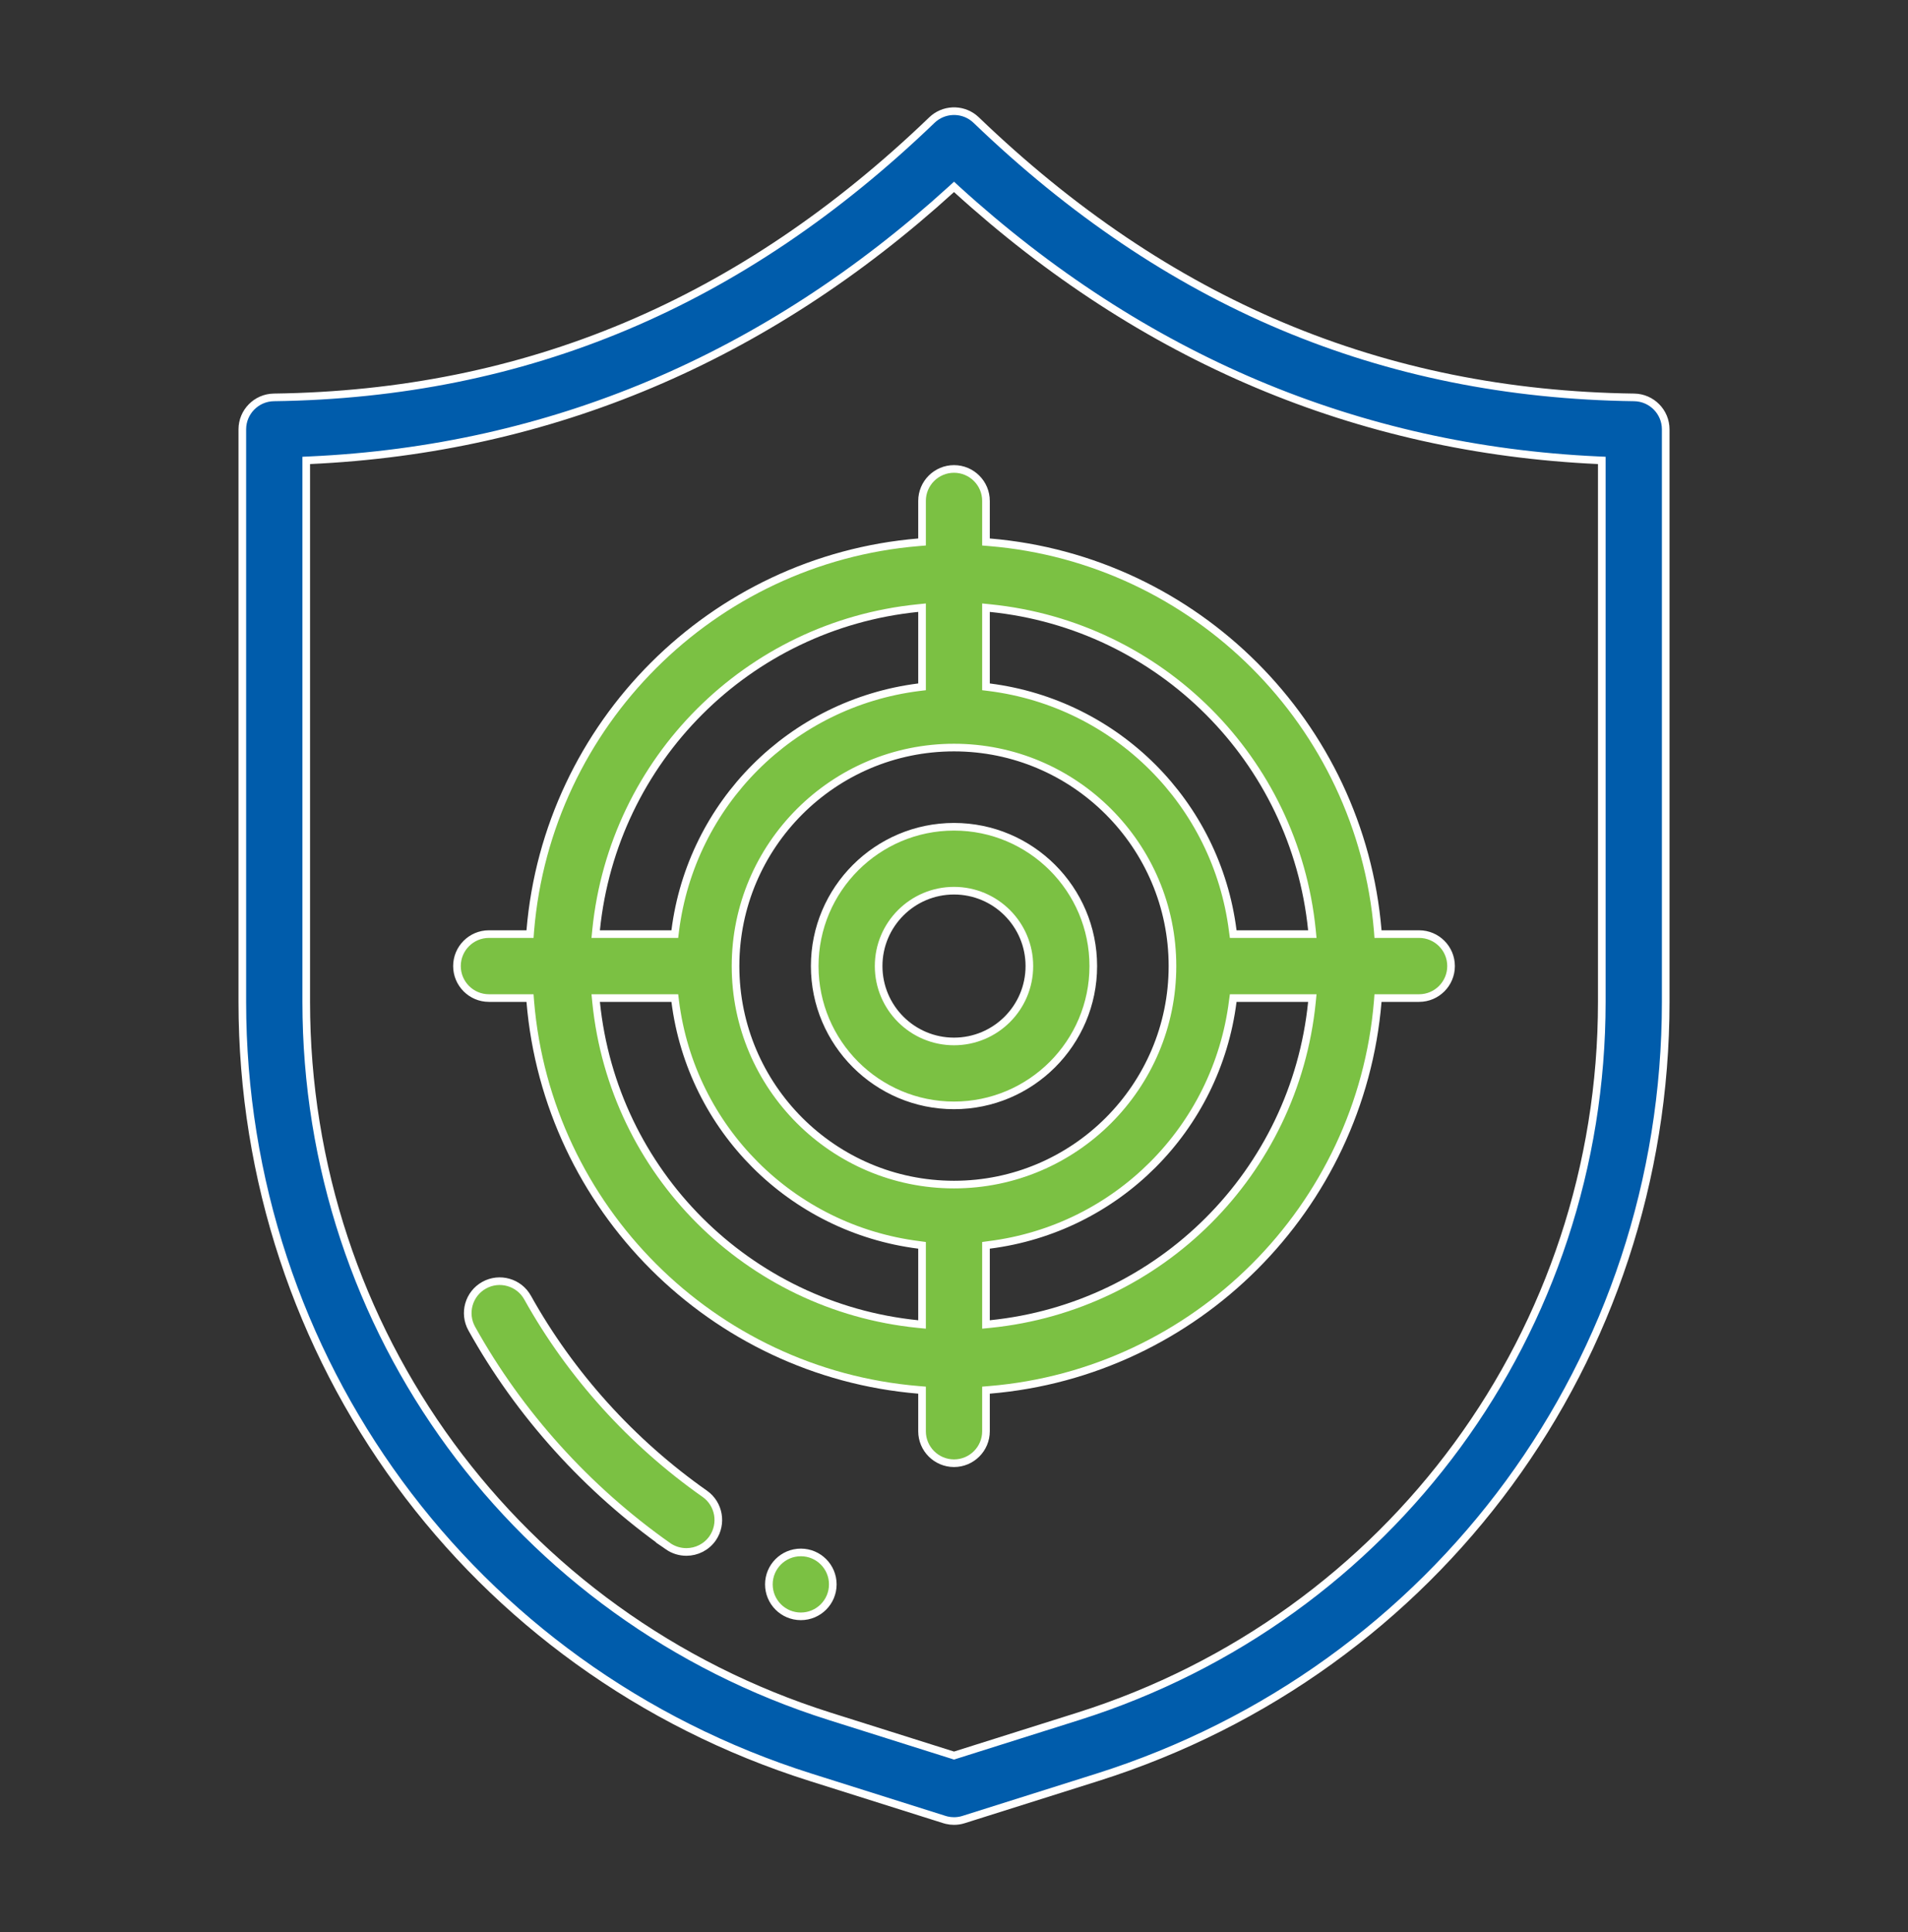 <svg width="80" height="81" viewBox="0 0 80 81" fill="none" xmlns="http://www.w3.org/2000/svg">
<rect x="0" y="0" width="80" height="81" fill="#333333" stroke="none"/>
<path d="M39.073 5.034C39.558 4.567 40.312 4.538 40.83 4.946L40.931 5.034C48.914 12.711 57.941 16.517 68.519 16.659C69.251 16.67 69.841 17.268 69.841 17.999V41.999C69.841 56.941 60.268 70.003 46.016 74.506L40.402 76.278C40.274 76.319 40.137 76.34 40.001 76.34C39.899 76.34 39.796 76.328 39.696 76.305L39.599 76.278L33.985 74.506C19.733 70.003 10.16 56.941 10.16 41.999V17.999C10.16 17.268 10.75 16.67 11.481 16.659C22.06 16.517 31.087 12.711 39.073 5.034ZM67.161 19.301L67.009 19.294C56.929 18.831 47.894 15.019 40.108 7.933L40.001 7.834L39.893 7.933C32.107 15.018 23.073 18.834 12.993 19.294L12.84 19.301V41.999C12.84 55.764 21.663 67.802 34.789 71.951L39.952 73.58L40.001 73.596L40.049 73.58L45.212 71.951C58.338 67.802 67.161 55.764 67.161 41.999V19.301Z" fill="#005CAB" stroke="white" stroke-width="0.32"/>
<path d="M20.299 53.878C20.942 53.519 21.762 53.75 22.121 54.396C23.921 57.627 26.487 60.471 29.552 62.623C30.154 63.049 30.299 63.882 29.876 64.492C29.616 64.861 29.201 65.06 28.78 65.06C28.512 65.06 28.244 64.982 28.008 64.819H28.009C24.62 62.432 21.774 59.279 19.782 55.7C19.42 55.052 19.653 54.237 20.299 53.878Z" fill="#7BC143" stroke="white" stroke-width="0.32"/>
<path d="M40 34.659C43.221 34.659 45.84 37.279 45.84 40.499C45.84 43.72 43.221 46.339 40 46.339C36.779 46.339 34.16 43.72 34.16 40.499C34.16 37.279 36.779 34.66 40 34.659ZM40 37.339C38.256 37.339 36.84 38.755 36.84 40.499C36.84 42.244 38.256 43.659 40 43.659C41.744 43.659 43.16 42.244 43.16 40.499C43.16 38.755 41.744 37.339 40 37.339Z" fill="#7BC143" stroke="white" stroke-width="0.32"/>
<path d="M51.688 41.979C51.014 47.313 46.817 51.512 41.48 52.187L41.341 52.206V55.523L41.517 55.506C48.651 54.784 54.285 49.15 55.007 42.015L55.024 41.84H51.707L51.688 41.979ZM40 31.339C34.95 31.339 30.84 35.449 30.84 40.499C30.84 45.549 34.95 49.659 40 49.659C45.05 49.659 49.16 45.549 49.16 40.499C49.16 35.449 45.05 31.339 40 31.339ZM38.484 25.493C31.35 26.215 25.716 31.848 24.994 38.983L24.977 39.159H28.294L28.311 39.019C28.986 33.683 33.184 29.485 38.52 28.81L38.66 28.793V25.475L38.484 25.493ZM41.341 28.793L41.48 28.81C46.814 29.485 51.014 33.683 51.688 39.019L51.707 39.159H55.024L55.007 38.983C54.285 31.848 48.651 26.215 41.517 25.493L41.341 25.475V28.793ZM38.66 58.277L38.514 58.265C29.861 57.546 22.954 50.638 22.234 41.986L22.223 41.84H20.5C19.76 41.84 19.16 41.238 19.16 40.499C19.16 39.759 19.761 39.159 20.5 39.159H22.223L22.234 39.013C22.954 30.36 29.861 23.453 38.514 22.733L38.66 22.721V20.999C38.66 20.259 39.261 19.659 40 19.659C40.74 19.659 41.341 20.259 41.341 20.999V22.721L41.487 22.733C50.14 23.453 57.047 30.36 57.767 39.013L57.778 39.159H59.501C60.24 39.159 60.841 39.759 60.841 40.499C60.841 41.238 60.241 41.84 59.501 41.84H57.778L57.767 41.986C57.047 50.638 50.139 57.546 41.487 58.265L41.341 58.277V60C41.341 60.739 40.74 61.34 40 61.34C39.261 61.339 38.66 60.739 38.66 60V58.277ZM38.66 52.206L38.52 52.187C33.187 51.512 28.986 47.316 28.311 41.979L28.294 41.84H24.977L24.994 42.015C25.716 49.15 31.35 54.784 38.484 55.506L38.66 55.523V52.206Z" fill="#7BC143" stroke="white" stroke-width="0.32"/>
<path d="M33.578 65.08C34.318 65.08 34.918 65.679 34.918 66.419C34.918 67.159 34.318 67.759 33.578 67.759C32.838 67.759 32.238 67.159 32.238 66.419C32.238 65.679 32.838 65.08 33.578 65.08Z" fill="#7BC143" stroke="white" stroke-width="0.32"/>
</svg>

